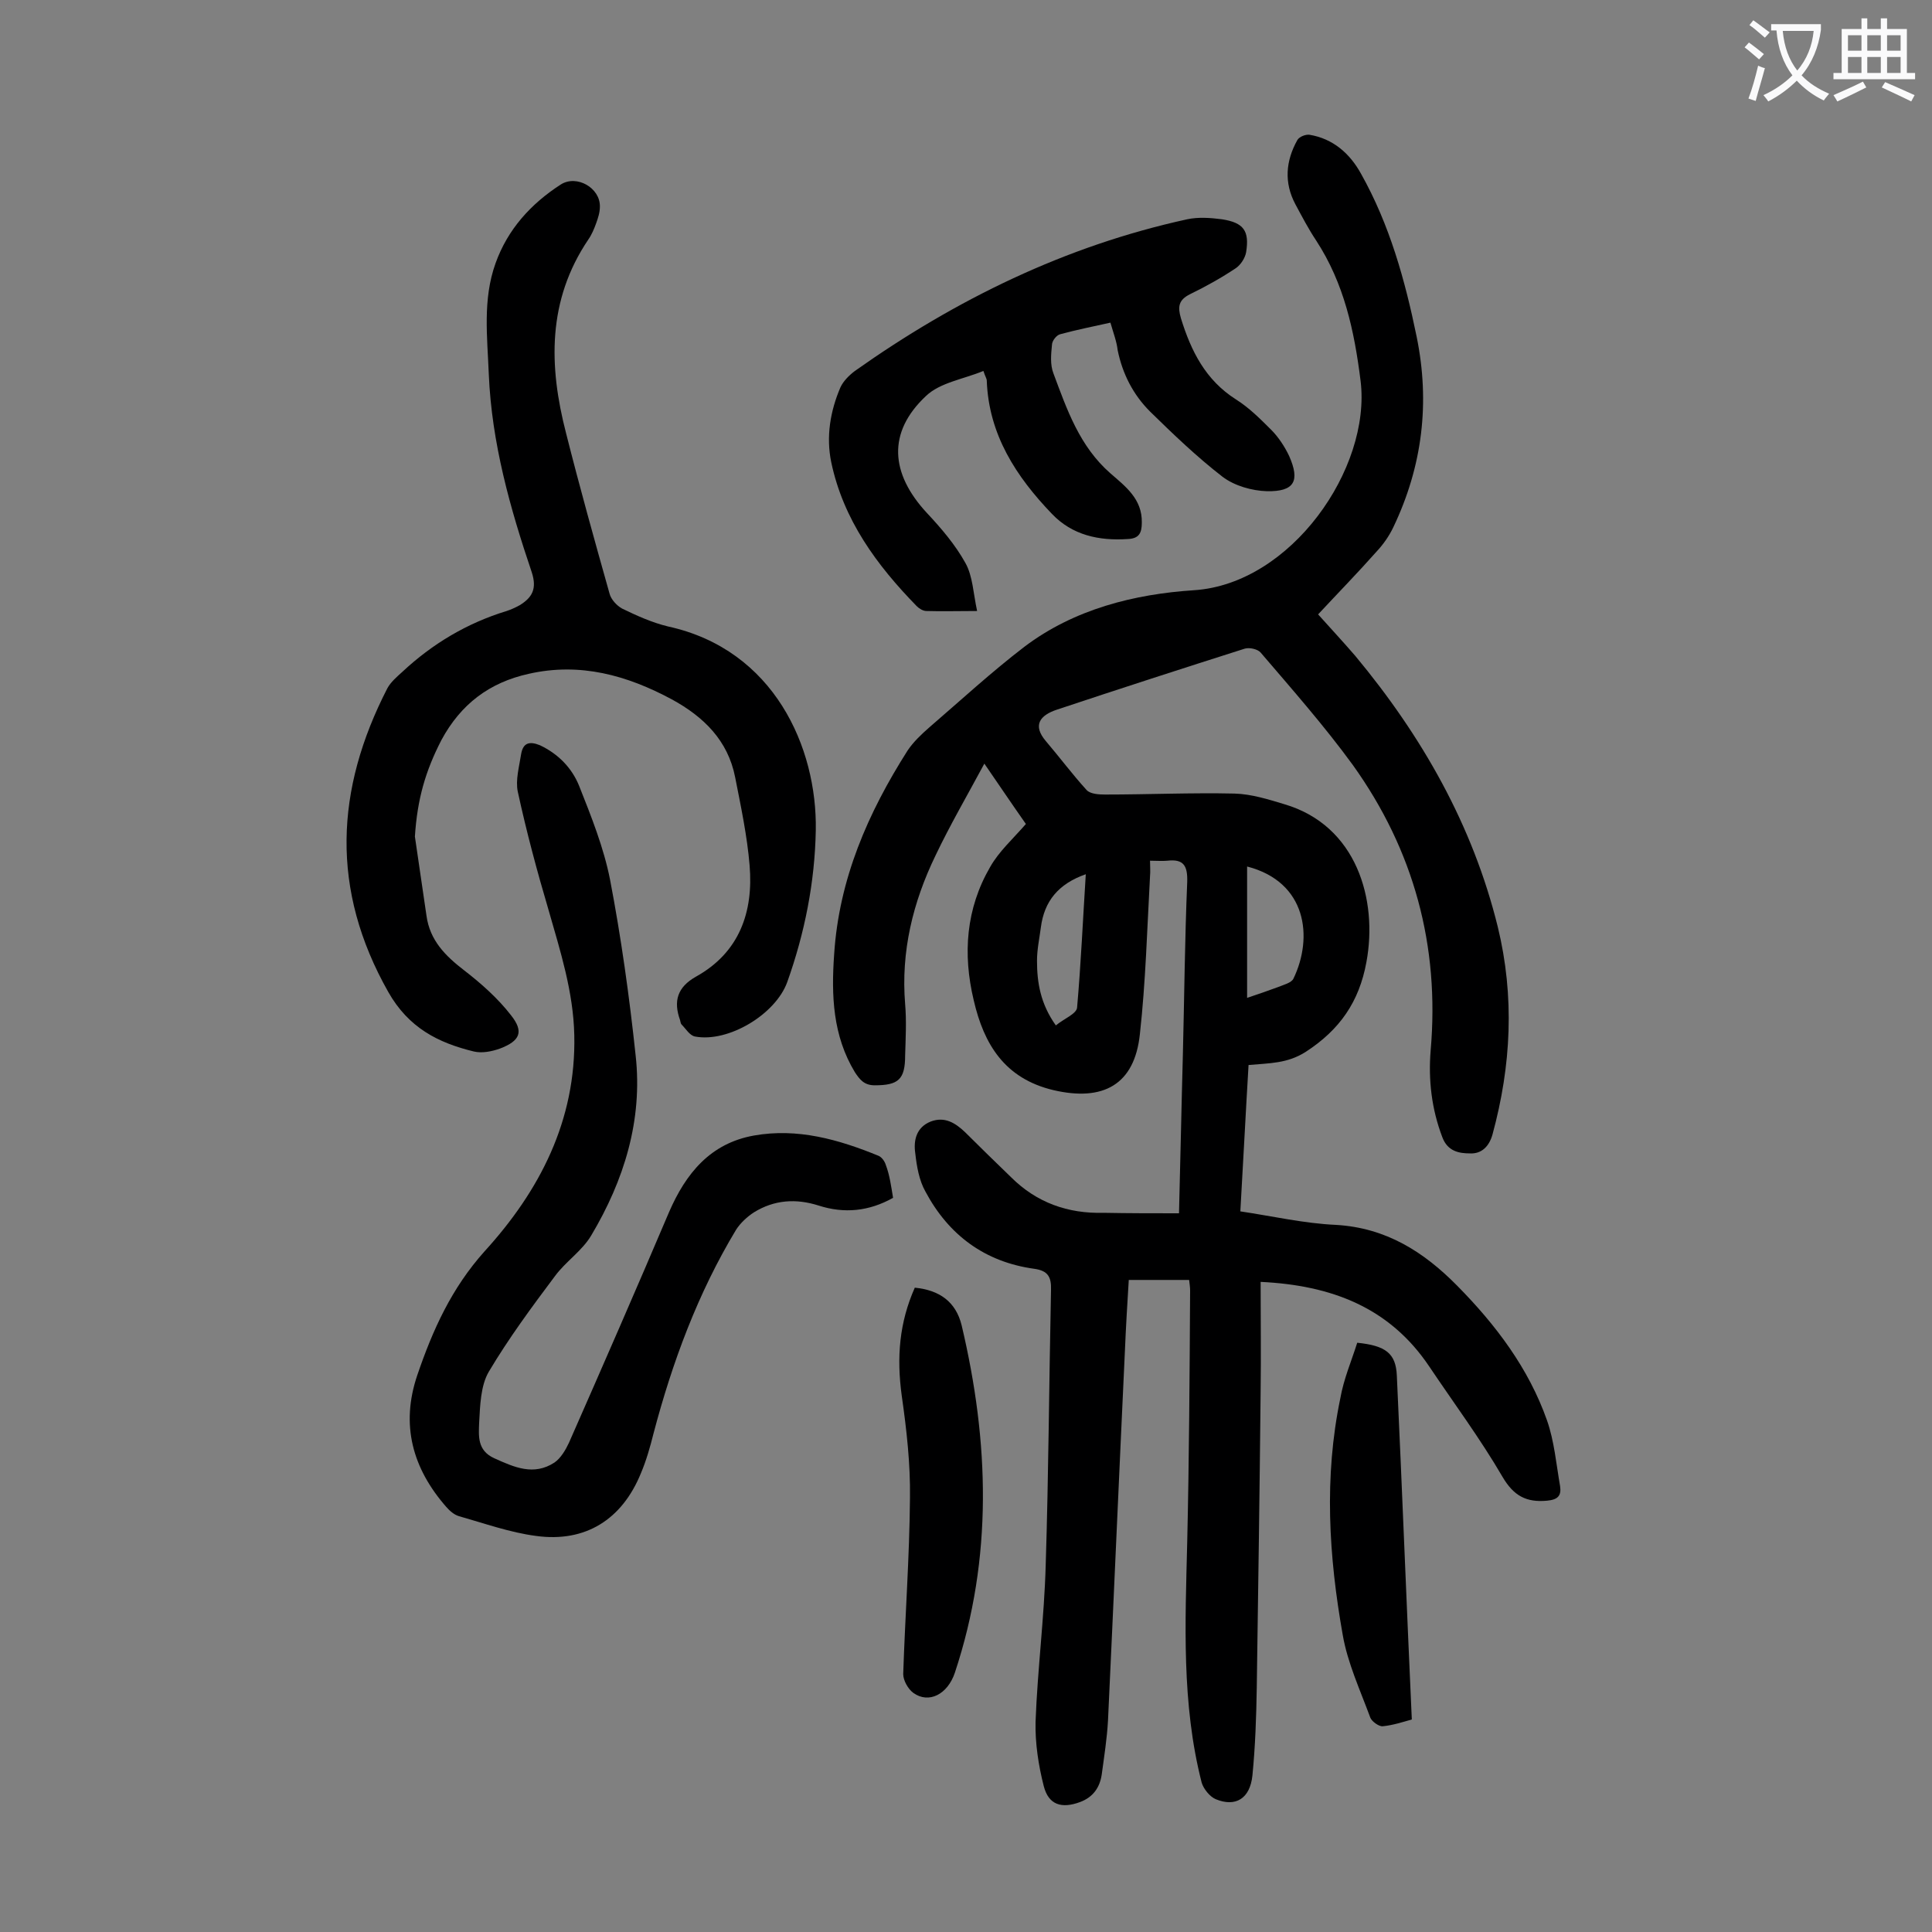 <svg enable-background="new 0 0 400 400" viewBox="0 0 400 400" xmlns="http://www.w3.org/2000/svg"><rect x="0" y="0" width="400" height="400" fill="#808080" stroke="none"/><g fill="#000001"><path d="m244.1 251.2c.3-11.3.5-22 .8-32.8.3-11.9.4-23.9.9-35.8.1-3.3-.7-4.8-4.1-4.4-1.1.1-2.2 0-3.6 0 0 1.1.1 2.2 0 3.2-.6 10.9-.9 21.9-2.1 32.7-1.1 10.5-7.6 14-17.9 11.6-10.1-2.4-14.4-9.5-16.5-18.6-2.3-9.6-1.6-19 3.4-27.6 1.8-3.2 4.7-5.8 7.4-8.9-2.6-3.7-5.3-7.7-8.6-12.5-3.6 6.7-7.1 12.7-10.1 19-4.7 9.7-7.2 19.9-6.3 30.8.3 3.5.1 7.1 0 10.6 0 5-1.4 6.2-6.3 6.2-2.2 0-3.1-1.2-4.1-2.7-4.6-7.6-4.9-15.9-4.3-24.4 1-15.6 7-29.3 15.2-42.2 1.2-1.8 2.9-3.4 4.5-4.8 6.5-5.6 12.9-11.5 19.7-16.7 10.3-7.8 22.8-10.9 35.1-11.7 20.1-1.3 36.7-25.2 34.5-43.3-1.3-10.4-3.4-20.2-9.2-29.1-1.6-2.4-2.9-4.9-4.3-7.5-2.4-4.5-2-9 .4-13.3.4-.7 1.7-1.2 2.5-1.1 4.9.8 8.4 3.9 10.7 8.1 5.9 10.5 9.1 22 11.5 33.7 2.8 13.7 1.2 26.8-4.8 39.4-.9 1.9-2.1 3.6-3.5 5.1-3.9 4.4-8 8.6-12.1 13 2.6 2.9 5.2 5.7 7.7 8.6 13.8 16.6 24.3 35 29.5 56.1 3.5 14.4 2.8 28.7-1.1 43-.7 2.5-2.3 4-4.6 3.9-2.3 0-4.7-.4-5.8-3.4-2.2-5.8-2.9-11.8-2.4-17.9 1.9-21.7-3.5-41.5-16.1-59.1-5.9-8.1-12.6-15.7-19.1-23.3-.6-.7-2.3-1.1-3.3-.8-12.9 4.1-25.9 8.3-38.8 12.6-3.7 1.2-5.1 3.3-2.4 6.5 2.9 3.4 5.5 6.9 8.5 10.2.8.8 2.5.9 3.8.9 8.9 0 17.9-.4 26.8-.2 3.5.1 7 1.2 10.3 2.2 15 4.4 19.4 19.8 17 32.7-1.5 8.2-5.5 14-12.6 18.6-3.8 2.4-7.4 2.3-11.8 2.7-.6 10-1.1 20-1.7 30.3 6.7 1 13.2 2.5 19.8 2.8 10.4.6 18.2 5.6 25.1 12.6 8 8.1 14.8 17.1 18.6 27.9 1.5 4.3 1.9 9 2.7 13.6.3 2-.5 2.8-2.7 3-4.3.4-6.9-1-9.2-4.9-4.6-7.9-10.1-15.3-15.2-22.9-8.2-12.2-20.2-16.8-34.9-17.5 0 7.6.1 15.1 0 22.6-.2 20.5-.5 40.9-.8 61.4-.1 6.1-.3 12.1-.9 18.2-.5 4.8-3.5 6.6-7.6 4.9-1.2-.5-2.5-2.1-2.9-3.4-4.2-16.4-3.4-33.1-3-49.8.4-17.4.5-34.7.6-52.1 0-.7-.1-1.3-.2-2.2-4.1 0-8.1 0-12.5 0-.3 4.9-.6 9.8-.8 14.7-1.2 25.5-2.3 51-3.5 76.5-.2 3.7-.8 7.5-1.3 11.2-.4 2.7-1.8 4.7-4.5 5.7-3.8 1.4-6.5.6-7.5-3.3-1.1-4.3-1.8-8.9-1.7-13.3.4-10.8 1.8-21.6 2.1-32.4.6-19 .7-38 1.1-57 .1-2.8-.7-4-3.4-4.4-10.3-1.4-17.8-7-22.6-16-1.3-2.3-1.8-5.2-2.1-7.9-.4-2.7.2-5.4 3.2-6.6 2.9-1.1 5.1.3 7.1 2.2 3.1 3.1 6.3 6.2 9.5 9.3 5.3 5.3 11.8 7.6 19.2 7.4 5.3.1 10.3.1 15.6.1zm14.1-44.6c2.4-.8 4.4-1.5 6.3-2.2 1.2-.5 2.9-.9 3.3-1.8 4.1-8.5 2.8-20-9.6-23.2zm-33.4-25.6c-5.7 2-8.6 5.6-9.3 11-.3 2.3-.8 4.6-.8 6.9 0 4.5.7 8.9 3.9 13.4 1.7-1.4 4.3-2.4 4.4-3.7.8-9.1 1.2-18.2 1.8-27.6z"/><path d="m85.9 173.2c.8 5.5 1.6 10.9 2.4 16.4.7 5.1 3.9 8.3 7.8 11.3 3.5 2.7 7 5.8 9.7 9.3 2.7 3.4 1.9 5.3-2.3 6.9-1.7.6-3.7 1-5.4.6-7.4-1.8-13.5-4.9-17.7-12.3-12-21.2-11-41.9-.2-62.9.7-1.3 2-2.4 3.1-3.4 6.2-5.8 13.4-10.1 21.6-12.6.9-.3 1.8-.7 2.7-1.2 2.6-1.6 3.6-3.4 2.5-6.8-4.5-13.3-8.3-26.8-8.9-41-.3-7.7-1.3-15.5 1.4-23 2.5-7 7.3-12.3 13.5-16.3 3.3-2.1 8.2.7 8.1 4.6 0 1.2-.4 2.4-.8 3.5s-.9 2.3-1.6 3.3c-8.5 12.6-8.2 26.2-4.6 40.1 2.8 11.1 5.9 22.2 9 33.2.3 1.2 1.5 2.5 2.6 3.1 3.1 1.5 6.2 2.9 9.5 3.7 22 4.8 30.9 25.1 30.6 42.2-.2 10.8-2.3 21.3-5.9 31.4-2.4 6.7-12.2 12.6-19.1 11.3-1.1-.2-1.9-1.6-2.8-2.5-.2-.2-.2-.6-.3-.9-1.4-3.9-.6-6.8 3.3-9 9-5 11.9-13.4 11.1-23-.5-6.1-1.8-12.2-3-18.3-1.5-7.6-6.5-12.5-13.1-16.1-9.3-5-19-7.7-29.6-5.3-8.2 1.8-14.1 6.3-18.1 13.7-3.3 6.4-5 12.2-5.5 20z"/><path d="m184.9 248c-5 2.8-10.1 3.3-15.4 1.6-4.7-1.5-9.2-1.2-13.4 1.4-1.4.9-2.8 2.2-3.7 3.6-7.9 13.1-13.2 27.4-17.1 42.2-.7 2.8-1.5 5.6-2.6 8.2-3.9 9.6-11.5 14.4-21.7 13-5.4-.7-10.7-2.6-16-4.1-1-.3-1.9-1.1-2.6-1.9-7-8-9.5-17-6-27.3 3.2-9.4 7.1-18 13.9-25.6 11.4-12.5 19-27.1 18.6-44.8-.2-9-2.9-17.4-5.3-25.8-2.4-8.1-4.6-16.3-6.4-24.6-.5-2.4.3-5.2.7-7.8.4-2.3 1.7-2.7 3.9-1.8 3.8 1.8 6.6 4.7 8.1 8.4 2.5 6.3 5.1 12.8 6.4 19.4 2.3 12 4 24.2 5.3 36.4 1.5 13.4-2.4 25.9-9.2 37.3-1.9 3.2-5.3 5.4-7.5 8.4-4.8 6.4-9.6 12.9-13.7 19.8-1.7 2.9-1.8 7-2 10.6-.1 2.7-.4 5.7 3.1 7.3 4.2 1.9 8.2 3.7 12.5.9 1.3-.9 2.3-2.6 3-4.1 7-15.9 13.9-31.7 20.7-47.7 3.5-8.1 8.6-14.3 17.6-15.9s17.5.8 25.8 4.2c.7.3 1.3 1.2 1.5 1.9.8 2.1 1.1 4.4 1.5 6.8z"/><path d="m229.9 66.8c-3.6.8-7.1 1.5-10.4 2.4-.8.2-1.7 1.4-1.7 2.2-.2 2-.4 4.1.3 5.9 2.8 7.5 5.4 15.1 11.8 20.7 3.1 2.7 6.6 5.3 6.5 10.2 0 2.2-.6 3.3-2.9 3.4-6 .4-11.5-.8-15.7-5.2-7.4-7.7-13.1-16.4-13.5-27.6 0-.4-.3-.8-.7-2-4.1 1.7-9 2.4-11.9 5.2-8 7.5-7.4 16 .2 24.2 3 3.2 5.9 6.6 8 10.4 1.5 2.7 1.6 6.2 2.4 9.9-4.1 0-7.3.1-10.5 0-.7 0-1.5-.5-2-1-8.3-8.5-15.2-17.9-17.7-29.8-1.1-5.3-.2-10.6 1.9-15.5.6-1.3 1.8-2.5 3-3.4 20.9-14.8 43.6-25.9 68.8-31.4 2.3-.5 4.9-.3 7.2 0 4.5.7 5.7 2.4 5 6.8-.2 1.2-1.1 2.6-2.1 3.3-3 2-6.2 3.8-9.5 5.4-2.4 1.2-2.6 2.6-1.9 5 2.1 6.8 5.1 12.8 11.4 16.8 2.7 1.7 5 4 7.3 6.3 1.5 1.5 2.8 3.5 3.7 5.4 2.3 5.2 1.1 7.4-4.6 7.3-3.1-.1-6.7-1.1-9.2-3-5.3-4.1-10.2-8.8-15-13.5-3.5-3.5-5.7-7.8-6.7-12.7-.2-1.8-.9-3.6-1.5-5.7z"/><path d="m189.4 266.6c5.1.5 8.5 2.9 9.7 7.8 5.7 24.1 6.5 48.1-1.4 71.9-1.5 4.5-5.4 6.5-8.6 4.2-1.1-.8-2.1-2.6-2.1-3.9.4-12.2 1.3-24.3 1.4-36.5.1-7-.7-14.1-1.7-21.1-1.1-8-.5-15.2 2.7-22.4z"/><path d="m281 278c5.9.6 8 2.2 8.2 6.8 1.1 23.6 2 47.2 3.1 71.2-1.8.5-3.9 1.2-6 1.4-.8.1-2.3-1-2.6-1.8-2.1-5.7-4.7-11.3-5.7-17.1-2.9-16.3-3.9-32.7-.5-49 .7-4 2.3-7.7 3.5-11.5z"/></g><path d="m362.1 8.8c1.1.8 2.1 1.6 3.1 2.4l-1 1.1c-1.3-1.1-2.3-2-3-2.5zm1.9 4.8c.5.2.9.4 1.4.5-.6 2.3-1.3 4.5-1.9 6.8l-1.5-.5c.8-2.1 1.4-4.3 2-6.8zm-1-9.4c1.3.9 2.4 1.8 3.4 2.5l-1 1.1c-1.4-1.2-2.4-2.1-3.2-2.6zm3.7 2.2v-1.4h10.3v1.2c-.5 3.6-1.8 6.8-4 9.4 1.5 1.6 3.4 2.8 5.7 3.8-.3.4-.7.8-1.1 1.4-2.3-1.1-4.1-2.5-5.6-4.1-1.6 1.6-3.6 3.1-5.9 4.3-.3-.5-.7-.9-1-1.3 2.4-1.1 4.4-2.5 6-4.1-1.9-2.5-3-5.6-3.3-9.3h-1.1zm8.8 0h-6.4c.3 3.3 1.3 6 3 8.2 2-2.3 3.1-5.1 3.4-8.2z" fill="#fafafb"/><path d="m385.3 3.8h1.3v2.2h2.8v-2.2h1.3v2.2h4.1v9.1h1.7v1.3h-16.9v-1.3h1.7v-9.1h4.1v-2.2zm.4 13.1.7 1.2c-1.8.9-3.8 1.9-6 2.9-.2-.4-.5-.8-.8-1.3 2.3-1 4.3-1.9 6.1-2.8zm-3.1-6.4h2.8v-3.2h-2.8zm0 4.6h2.8v-3.3h-2.8zm4-4.6h2.8v-3.2h-2.8zm0 4.6h2.8v-3.3h-2.8zm3.7 1.9c2.1.9 4.1 1.8 6.1 2.7l-.7 1.3c-2.2-1.1-4.2-2-6.1-2.9zm3.2-9.7h-2.8v3.2h2.8zm-2.8 7.8h2.8v-3.3h-2.8z" fill="#fafafb"/></svg>